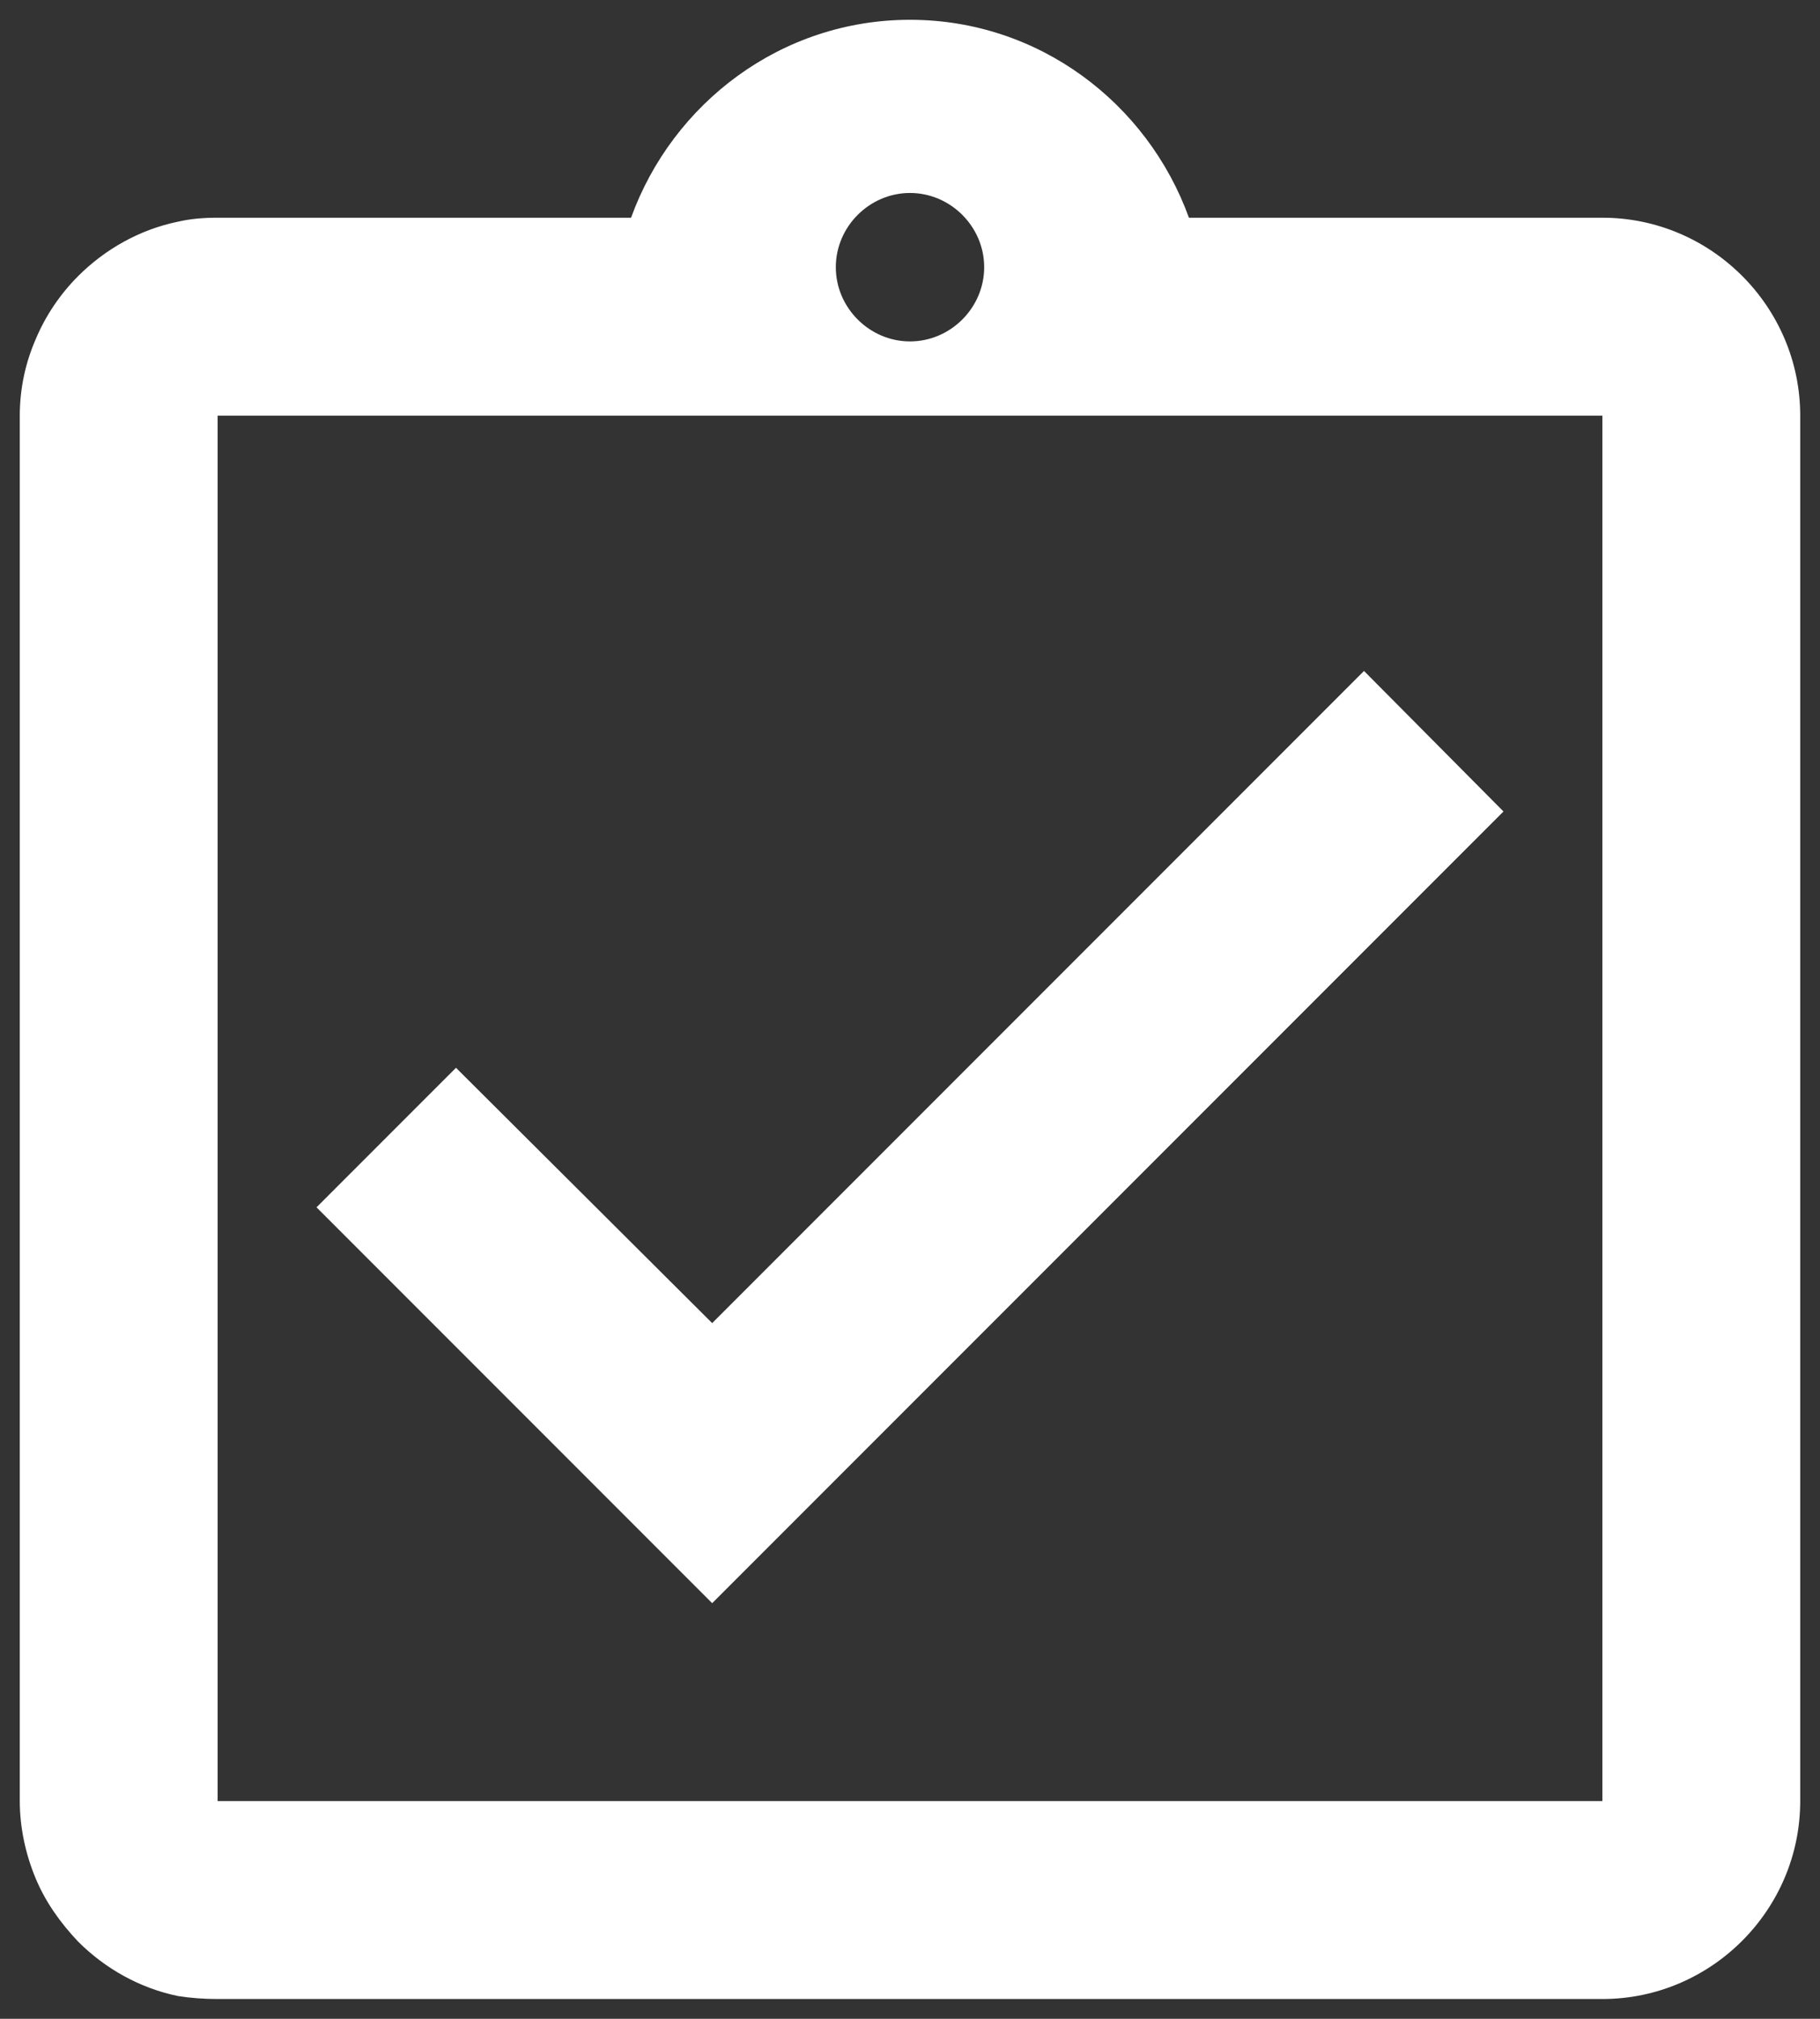 <svg width="46" height="51" viewBox="0 0 46 51" fill="none" xmlns="http://www.w3.org/2000/svg">
<rect x="0" y="0" width="46" height="51" fill="#333333" stroke="none"/>
<path d="M38 20.5L34.475 16.95L18 33.425L11.525 26.975L8 30.5L18 40.5L38 20.5ZM40.5 5.5H30.05C29 2.6 26.25 0.5 23 0.5C19.75 0.5 17 2.6 15.95 5.5H5.5C5.15 5.5 4.825 5.525 4.5 5.6C3.525 5.8 2.65 6.3 1.975 6.975C1.525 7.425 1.15 7.975 0.9 8.575C0.65 9.15 0.5 9.8 0.5 10.5V45.5C0.5 46.175 0.65 46.85 0.9 47.45C1.15 48.05 1.525 48.575 1.975 49.05C2.65 49.725 3.525 50.225 4.5 50.425C4.825 50.475 5.15 50.5 5.5 50.5H40.5C43.25 50.5 45.5 48.25 45.5 45.5V10.5C45.5 7.75 43.25 5.5 40.5 5.5ZM23 4.875C24.025 4.875 24.875 5.725 24.875 6.75C24.875 7.775 24.025 8.625 23 8.625C21.975 8.625 21.125 7.775 21.125 6.75C21.125 5.725 21.975 4.875 23 4.875ZM40.5 45.5H5.5V10.5H40.5V45.5Z" fill="white"/>
</svg>
